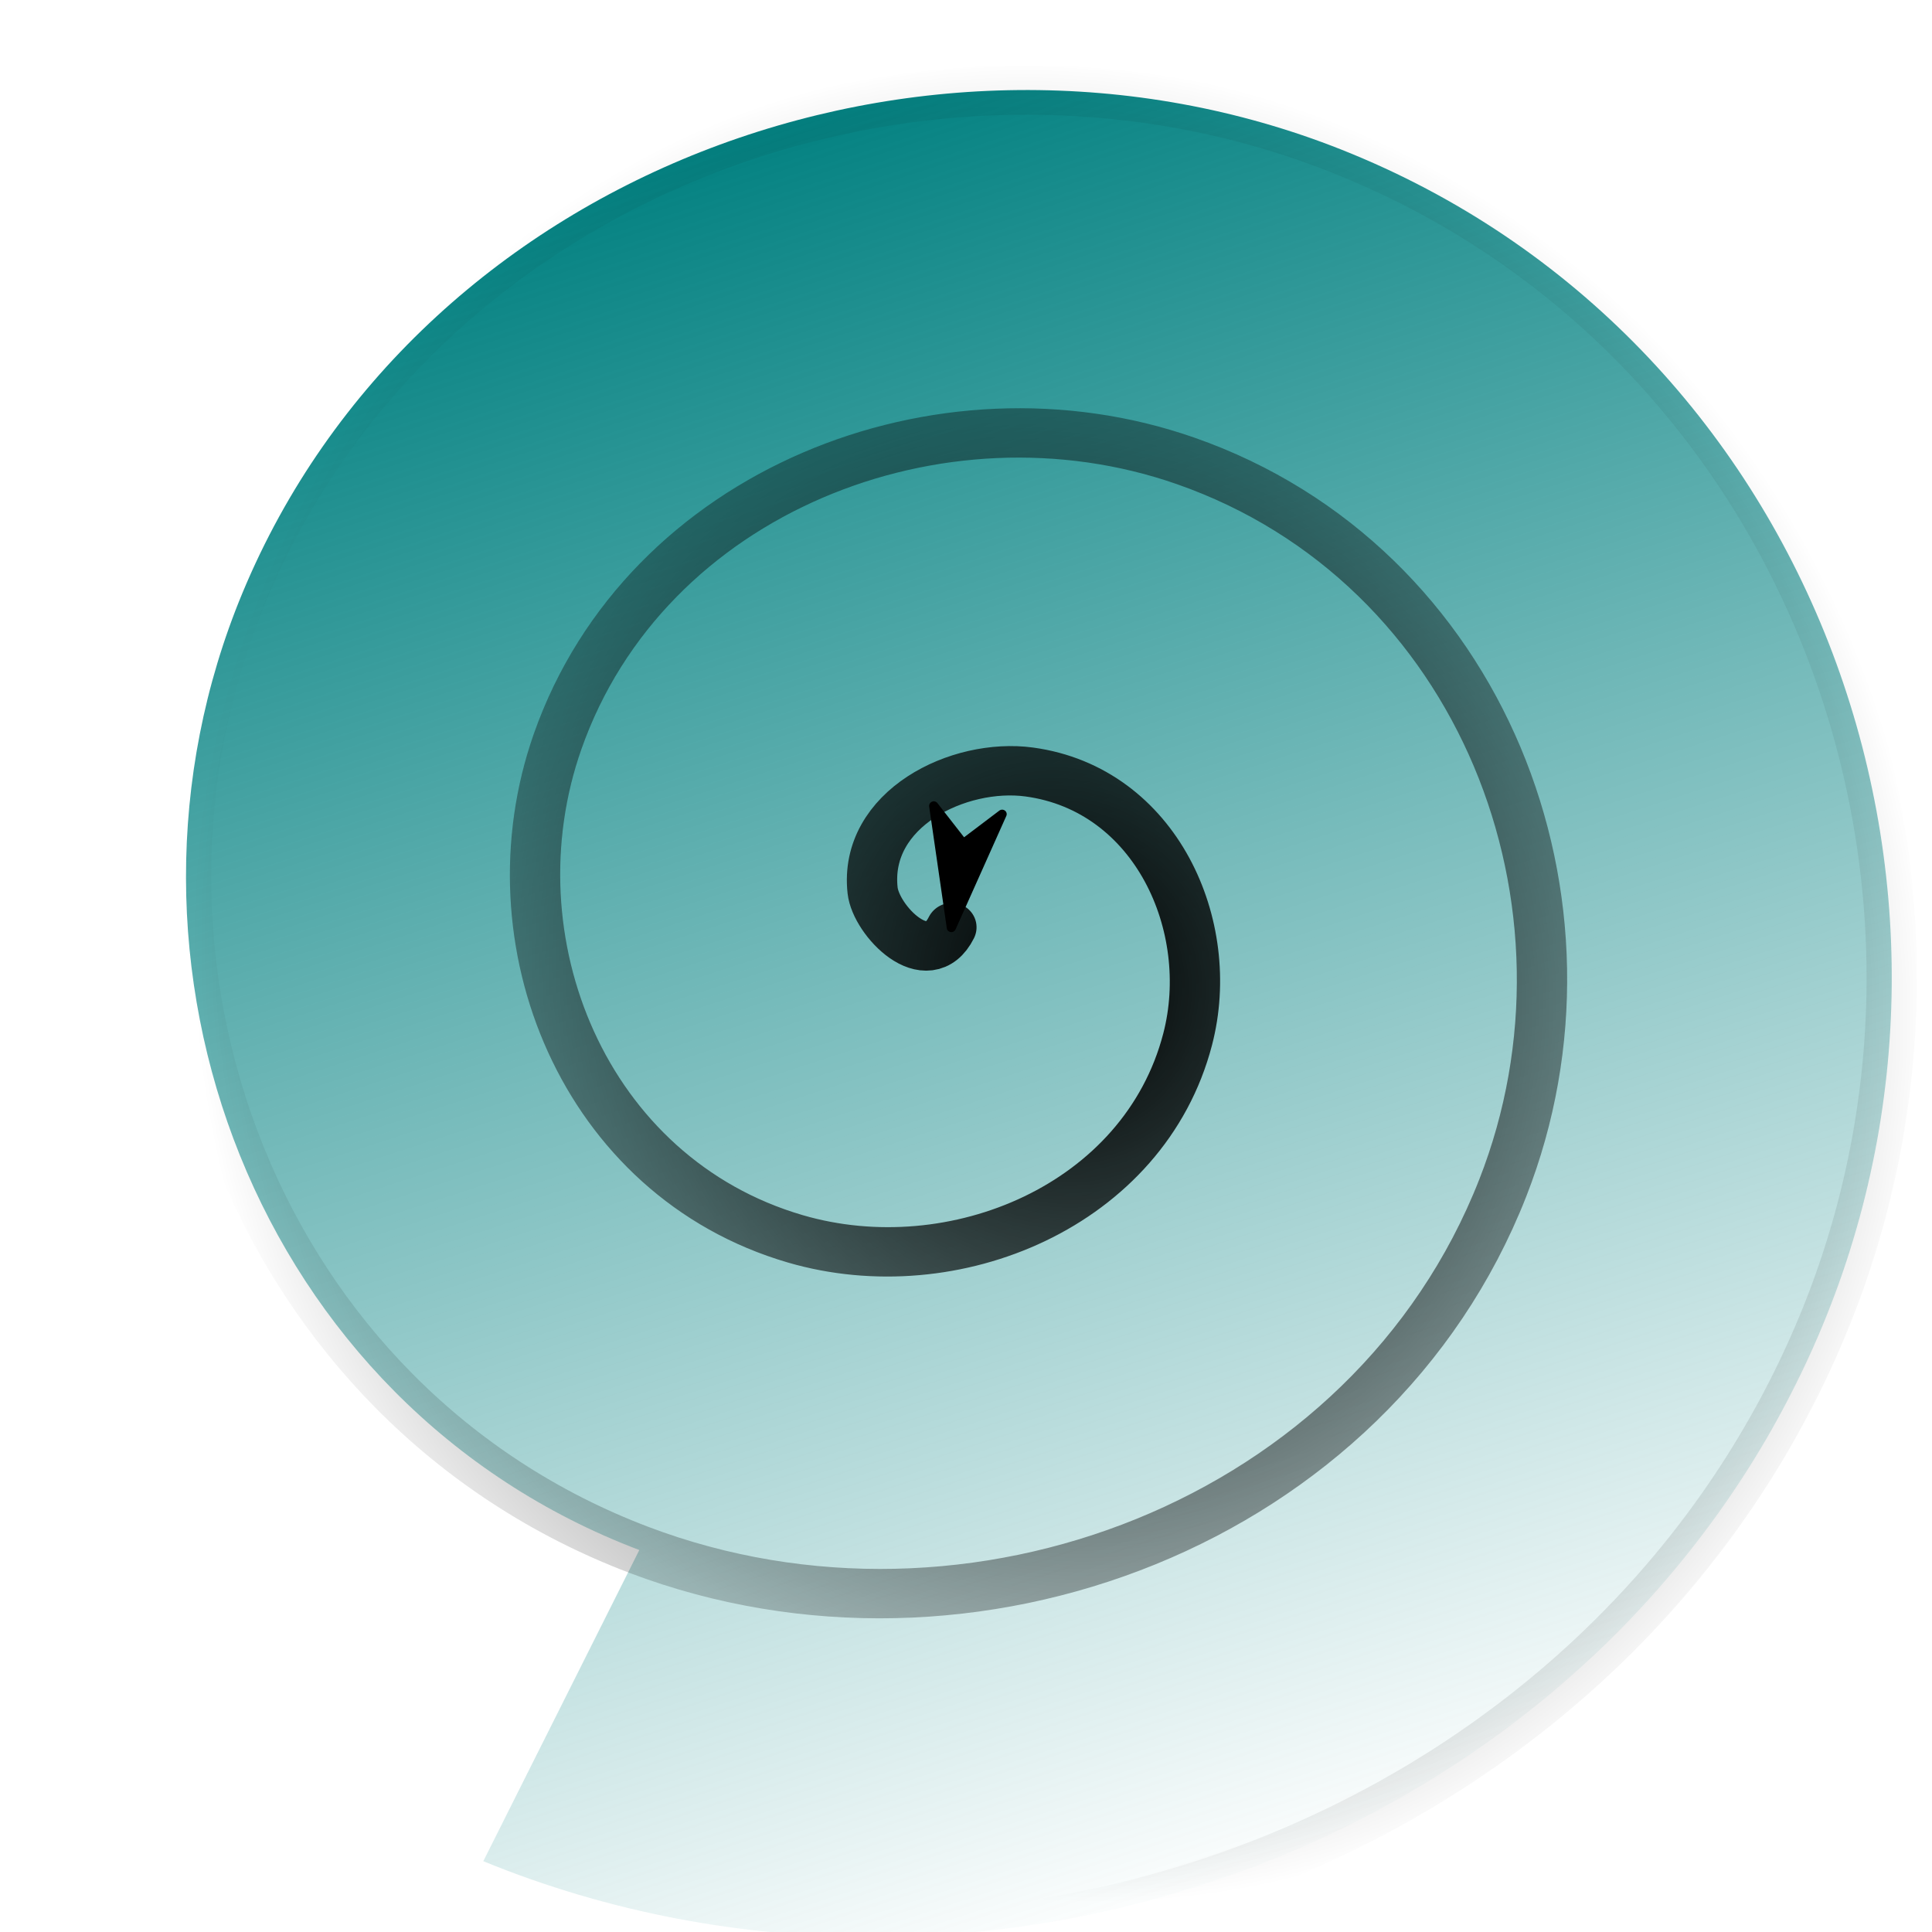 <?xml version="1.0" encoding="UTF-8" standalone="no"?>
<!-- Created with Inkscape (http://www.inkscape.org/) -->

<svg
   xmlns:dc="http://purl.org/dc/elements/1.1/"
   xmlns:cc="http://creativecommons.org/ns#"
   xmlns:rdf="http://www.w3.org/1999/02/22-rdf-syntax-ns#"
   xmlns:svg="http://www.w3.org/2000/svg"
   xmlns="http://www.w3.org/2000/svg"
   xmlns:xlink="http://www.w3.org/1999/xlink"
   xmlns:sodipodi="http://sodipodi.sourceforge.net/DTD/sodipodi-0.dtd"
   xmlns:inkscape="http://www.inkscape.org/namespaces/inkscape"
   width="64px"
   height="64px"
   id="svg2985"
   version="1.1"
   inkscape:version="0.48.4 r9939"
   sodipodi:docname="9.svg">
  <defs
     id="defs2987">
    <marker
       inkscape:stockid="Arrow1Lstart"
       orient="auto"
       refY="0.0"
       refX="0.0"
       id="Arrow1Lstart"
       style="overflow:visible">
      <path
         id="path3787"
         d="M 0.0,0.0 L 5.0,-5.0 L -12.5,0.0 L 5.0,5.0 L 0.0,0.0 z "
         style="fill-rule:evenodd;stroke:#000000;stroke-width:1.0pt"
         transform="scale(0.8) translate(12.5,0)" />
    </marker>
    <linearGradient
       inkscape:collect="always"
       id="linearGradient3771">
      <stop
         style="stop-color:#000000;stop-opacity:1;"
         offset="0"
         id="stop3773" />
      <stop
         style="stop-color:#000000;stop-opacity:0;"
         offset="1"
         id="stop3775" />
    </linearGradient>
    <linearGradient
       inkscape:collect="always"
       id="linearGradient3763">
      <stop
         style="stop-color:#008080;stop-opacity:1;"
         offset="0"
         id="stop3765" />
      <stop
         style="stop-color:#008080;stop-opacity:0;"
         offset="1"
         id="stop3767" />
    </linearGradient>
    <linearGradient
       inkscape:collect="always"
       xlink:href="#linearGradient3763"
       id="linearGradient3769"
       x1="1.645"
       y1="13.355"
       x2="39.283"
       y2="13.355"
       gradientUnits="userSpaceOnUse" />
    <radialGradient
       inkscape:collect="always"
       xlink:href="#linearGradient3771"
       id="radialGradient3781"
       cx="20.464"
       cy="13.355"
       fx="20.464"
       fy="13.355"
       r="18.819"
       gradientTransform="matrix(1,0,0,0.908,0,1.232)"
       gradientUnits="userSpaceOnUse" />
  </defs>
  <sodipodi:namedview
     id="base"
     pagecolor="#ffffff"
     bordercolor="#666666"
     borderopacity="1.0"
     inkscape:pageopacity="0.0"
     inkscape:pageshadow="2"
     inkscape:zoom="5.5"
     inkscape:cx="-4.4545455"
     inkscape:cy="32"
     inkscape:current-layer="layer1"
     showgrid="true"
     inkscape:document-units="px"
     inkscape:grid-bbox="true"
     inkscape:window-width="1366"
     inkscape:window-height="715"
     inkscape:window-x="0"
     inkscape:window-y="27"
     inkscape:window-maximized="1" />
  <g
     id="layer1"
     inkscape:label="Layer 1"
     inkscape:groupmode="layer">
    <path
       sodipodi:type="spiral"
       style="fill:url(#linearGradient3769);fill-opacity:1;stroke:url(#radialGradient3781);stroke-width:1;stroke-linecap:round;stroke-linejoin:round;stroke-miterlimit:4;stroke-opacity:1;stroke-dasharray:none;marker-start:url(#Arrow1Lstart)"
       id="path2993"
       sodipodi:cx="18.727272"
       sodipodi:cy="15.090909"
       sodipodi:expansion="1"
       sodipodi:revolution="3"
       sodipodi:radius="20.959623"
       sodipodi:argument="-18.082561"
       sodipodi:t0="0"
       d="m 18.727,15.091 c 0.757,0.729 -0.61,1.38 -1.212,1.258 -1.632,-0.331 -1.932,-2.409 -1.303,-3.682 1.125,-2.278 4.15,-2.598 6.152,-1.348 2.938,1.833 3.282,5.914 1.394,8.621 -2.517,3.608 -7.687,3.975 -11.091,1.439 C 8.383,18.187 7.994,11.915 11.182,7.818 15.043,2.857 22.425,2.446 27.212,6.288 32.854,10.816 33.286,19.311 28.788,24.788 23.595,31.111 13.983,31.564 7.818,26.409 0.813,20.552 0.34,9.822 6.152,2.97 12.672,-4.718 24.521,-5.212 32.061,1.258 40.431,8.44 40.947,21.41 33.818,29.636"
       transform="matrix(0.504,1.552,-1.589,0.516,46.057,-6.123)" />
  </g>
</svg>
